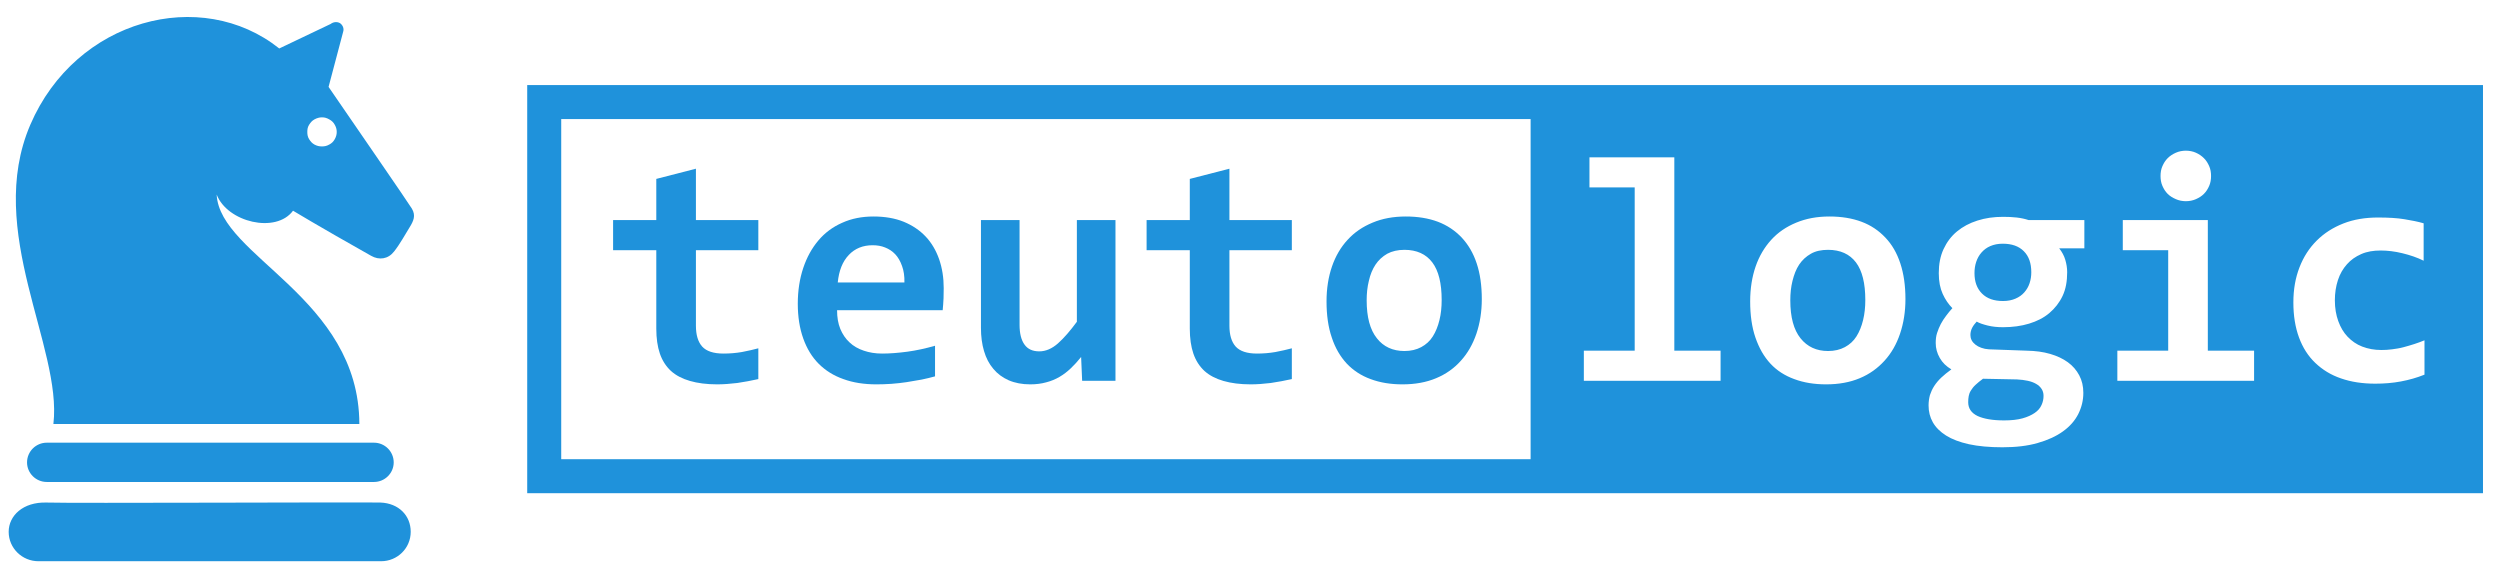 <?xml version="1.0" encoding="UTF-8"?>
<!DOCTYPE svg PUBLIC "-//W3C//DTD SVG 1.1//EN" "http://www.w3.org/Graphics/SVG/1.1/DTD/svg11.dtd">
<svg version="1.2" width="147mm" height="34mm" viewBox="0 0 14700 3400" preserveAspectRatio="xMidYMid" fill-rule="evenodd" stroke-width="28.222" stroke-linejoin="round" xmlns="http://www.w3.org/2000/svg" xmlns:ooo="http://xml.openoffice.org/svg/export" xmlns:xlink="http://www.w3.org/1999/xlink" xmlns:presentation="http://sun.com/xmlns/staroffice/presentation" xmlns:smil="http://www.w3.org/2001/SMIL20/" xmlns:anim="urn:oasis:names:tc:opendocument:xmlns:animation:1.0" xml:space="preserve">
 <defs class="ClipPathGroup">
  <clipPath id="presentation_clip_path" clipPathUnits="userSpaceOnUse">
   <rect x="0" y="0" width="14700" height="3400"/>
  </clipPath>
  <clipPath id="presentation_clip_path_shrink" clipPathUnits="userSpaceOnUse">
   <rect x="14" y="3" width="14671" height="3394"/>
  </clipPath>
 </defs>
 <defs class="TextShapeIndex">
  <g ooo:slide="id1" ooo:id-list="id3 id4 id5 id6 id7 id8 id9"/>
 </defs>
 <defs class="EmbeddedBulletChars">
  <g id="bullet-char-template-57356" transform="scale(0,-0)">
   <path d="M 580,1141 L 1163,571 580,0 -4,571 580,1141 Z"/>
  </g>
  <g id="bullet-char-template-57354" transform="scale(0,-0)">
   <path d="M 8,1128 L 1137,1128 1137,0 8,0 8,1128 Z"/>
  </g>
  <g id="bullet-char-template-10146" transform="scale(0,-0)">
   <path d="M 174,0 L 602,739 174,1481 1456,739 174,0 Z M 1358,739 L 309,1346 659,739 1358,739 Z"/>
  </g>
  <g id="bullet-char-template-10132" transform="scale(0,-0)">
   <path d="M 2015,739 L 1276,0 717,0 1260,543 174,543 174,936 1260,936 717,1481 1274,1481 2015,739 Z"/>
  </g>
  <g id="bullet-char-template-10007" transform="scale(0,-0)">
   <path d="M 0,-2 C -7,14 -16,27 -25,37 L 356,567 C 262,823 215,952 215,954 215,979 228,992 255,992 264,992 276,990 289,987 310,991 331,999 354,1012 L 381,999 492,748 772,1049 836,1024 860,1049 C 881,1039 901,1025 922,1006 886,937 835,863 770,784 769,783 710,716 594,584 L 774,223 C 774,196 753,168 711,139 L 727,119 C 717,90 699,76 672,76 641,76 570,178 457,381 L 164,-76 C 142,-110 111,-127 72,-127 30,-127 9,-110 8,-76 1,-67 -2,-52 -2,-32 -2,-23 -1,-13 0,-2 Z"/>
  </g>
  <g id="bullet-char-template-10004" transform="scale(0,-0)">
   <path d="M 285,-33 C 182,-33 111,30 74,156 52,228 41,333 41,471 41,549 55,616 82,672 116,743 169,778 240,778 293,778 328,747 346,684 L 369,508 C 377,444 397,411 428,410 L 1163,1116 C 1174,1127 1196,1133 1229,1133 1271,1133 1292,1118 1292,1087 L 1292,965 C 1292,929 1282,901 1262,881 L 442,47 C 390,-6 338,-33 285,-33 Z"/>
  </g>
  <g id="bullet-char-template-9679" transform="scale(0,-0)">
   <path d="M 813,0 C 632,0 489,54 383,161 276,268 223,411 223,592 223,773 276,916 383,1023 489,1130 632,1184 813,1184 992,1184 1136,1130 1245,1023 1353,916 1407,772 1407,592 1407,412 1353,268 1245,161 1136,54 992,0 813,0 Z"/>
  </g>
  <g id="bullet-char-template-8226" transform="scale(0,-0)">
   <path d="M 346,457 C 273,457 209,483 155,535 101,586 74,649 74,723 74,796 101,859 155,911 209,963 273,989 346,989 419,989 480,963 531,910 582,859 608,796 608,723 608,648 583,586 532,535 482,483 420,457 346,457 Z"/>
  </g>
  <g id="bullet-char-template-8211" transform="scale(0,-0)">
   <path d="M -4,459 L 1135,459 1135,606 -4,606 -4,459 Z"/>
  </g>
  <g id="bullet-char-template-61548" transform="scale(0,-0)">
   <path d="M 173,740 C 173,903 231,1043 346,1159 462,1274 601,1332 765,1332 928,1332 1067,1274 1183,1159 1299,1043 1357,903 1357,740 1357,577 1299,437 1183,322 1067,206 928,148 765,148 601,148 462,206 346,322 231,437 173,577 173,740 Z"/>
  </g>
 </defs>
 <defs class="TextEmbeddedBitmaps"/>
 <g>
  <g id="id2" class="Master_Slide">
   <g id="bg-id2" class="Background"/>
   <g id="bo-id2" class="BackgroundObjects"/>
  </g>
 </g>
 <g class="SlideGroup">
  <g>
   <g id="container-id1">
    <g id="id1" class="Slide" clip-path="url(#presentation_clip_path)">
     <g class="Page">
      <g class="com.sun.star.drawing.ClosedBezierShape">
       <g id="id3">
        <rect class="BoundingBox" stroke="none" fill="none" x="3100" y="500" width="11501" height="2402"/>
        <path fill="rgb(31,146,219)" stroke="none" d="M 3300,2700 L 9000,2700 9000,700 3300,700 3300,2700 Z M 9612,1102 L 9612,2062 9313,2062 9313,2239 10117,2239 10117,2062 9845,2062 9845,925 9346,925 9346,1102 9612,1102 Z M 11204,1759 C 11204,1679 11194,1610 11174,1549 11154,1488 11125,1438 11086,1397 11047,1356 11002,1325 10946,1304 10890,1283 10827,1273 10757,1273 10684,1273 10620,1285 10562,1309 10504,1333 10455,1366 10415,1410 10375,1454 10344,1506 10323,1567 10302,1628 10291,1697 10291,1772 10291,1853 10301,1924 10322,1985 10343,2046 10372,2097 10410,2138 10448,2179 10495,2209 10550,2229 10606,2250 10668,2260 10738,2260 10812,2260 10878,2248 10935,2224 10993,2200 11041,2165 11081,2121 11121,2077 11151,2025 11172,1963 11193,1901 11204,1833 11204,1759 Z M 10968,1764 C 10968,1806 10964,1845 10955,1882 10946,1919 10933,1951 10916,1978 10899,2005 10876,2026 10848,2041 10820,2056 10787,2064 10749,2064 10681,2064 10627,2039 10587,1989 10547,1939 10527,1865 10527,1766 10527,1725 10531,1687 10540,1651 10549,1615 10561,1583 10579,1556 10597,1529 10620,1508 10648,1492 10676,1476 10710,1469 10749,1469 10821,1469 10876,1494 10913,1543 10950,1592 10968,1666 10968,1764 Z M 12108,1460 L 12256,1460 12256,1294 11928,1294 C 11907,1287 11884,1282 11858,1279 11832,1276 11806,1275 11778,1275 11723,1275 11674,1282 11627,1297 11580,1312 11541,1333 11507,1361 11473,1389 11447,1424 11428,1465 11409,1506 11400,1553 11400,1606 11400,1655 11408,1695 11423,1728 11438,1761 11457,1789 11480,1812 11467,1826 11455,1841 11443,1857 11431,1873 11421,1888 11412,1905 11403,1922 11396,1940 11390,1958 11384,1976 11382,1996 11382,2017 11382,2048 11390,2077 11406,2105 11422,2133 11444,2154 11474,2172 11452,2188 11432,2204 11415,2220 11398,2236 11384,2253 11373,2270 11362,2287 11354,2305 11348,2323 11343,2342 11340,2362 11340,2384 11340,2420 11348,2453 11365,2483 11382,2513 11408,2539 11443,2561 11478,2583 11523,2600 11577,2612 11632,2624 11698,2630 11774,2630 11853,2630 11922,2622 11981,2605 12041,2588 12091,2565 12131,2536 12171,2507 12200,2474 12220,2435 12240,2395 12250,2354 12250,2310 12250,2271 12242,2237 12226,2207 12210,2177 12188,2151 12159,2130 12130,2109 12096,2093 12055,2081 12014,2069 11969,2063 11918,2062 L 11695,2054 C 11678,2053 11664,2050 11650,2045 11636,2040 11625,2034 11615,2026 11605,2018 11598,2010 11593,2000 11588,1990 11586,1980 11586,1970 11586,1954 11590,1939 11597,1926 11604,1913 11613,1902 11623,1891 11638,1900 11659,1907 11687,1914 11715,1921 11745,1924 11778,1924 11834,1924 11885,1917 11931,1903 11977,1889 12017,1869 12050,1841 12083,1813 12109,1780 12128,1740 12147,1700 12155,1653 12155,1600 12155,1576 12151,1552 12144,1528 12137,1504 12125,1482 12108,1460 Z M 11573,2365 C 11573,2352 11574,2340 11576,2329 11578,2318 11582,2307 11589,2296 11596,2285 11604,2274 11616,2263 11628,2252 11642,2240 11660,2227 L 11860,2231 C 11883,2232 11904,2235 11923,2239 11942,2243 11958,2249 11972,2257 11986,2265 11996,2274 12004,2286 12012,2298 12016,2311 12016,2328 12016,2347 12012,2365 12004,2382 11996,2400 11983,2415 11964,2428 11945,2441 11921,2452 11892,2460 11863,2468 11827,2472 11784,2472 11717,2472 11665,2463 11628,2446 11591,2428 11573,2401 11573,2365 Z M 11610,1606 C 11610,1583 11613,1561 11620,1540 11627,1519 11637,1501 11651,1485 11665,1469 11682,1456 11703,1447 11724,1438 11748,1433 11776,1433 11829,1433 11870,1447 11900,1477 11930,1507 11944,1548 11944,1601 11944,1623 11941,1644 11934,1665 11927,1686 11917,1703 11903,1719 11889,1735 11872,1747 11851,1756 11830,1765 11806,1770 11778,1770 11725,1770 11684,1756 11654,1726 11624,1696 11610,1656 11610,1606 Z M 13001,1035 C 13001,1014 12998,995 12990,977 12982,959 12973,944 12959,930 12946,917 12930,906 12912,898 12894,890 12874,886 12853,886 12832,886 12812,890 12794,898 12776,906 12760,916 12746,930 12732,944 12723,959 12715,977 12707,995 12704,1014 12704,1035 12704,1055 12707,1075 12715,1093 12723,1111 12732,1126 12746,1140 12760,1154 12776,1163 12794,1171 12812,1179 12832,1183 12853,1183 12874,1183 12894,1179 12912,1171 12930,1163 12945,1154 12959,1140 12973,1126 12982,1111 12990,1093 12998,1075 13001,1055 13001,1035 Z M 12749,1471 L 12749,2062 12450,2062 12450,2239 13254,2239 13254,2062 12982,2062 12982,1294 12482,1294 12482,1471 12749,1471 Z M 14256,2203 L 14256,2001 C 14237,2009 14217,2016 14196,2023 14175,2030 14153,2036 14131,2042 14109,2048 14087,2051 14065,2054 14043,2057 14022,2058 14002,2058 13961,2058 13924,2051 13890,2038 13856,2025 13828,2005 13804,1980 13780,1955 13762,1924 13749,1888 13736,1852 13729,1812 13729,1766 13729,1723 13735,1684 13747,1647 13759,1610 13777,1580 13800,1554 13823,1528 13850,1509 13884,1494 13918,1479 13956,1473 13998,1473 14038,1473 14081,1478 14126,1489 14171,1500 14213,1514 14251,1533 L 14251,1313 C 14217,1303 14180,1296 14138,1289 14096,1282 14044,1279 13983,1279 13908,1279 13840,1290 13779,1314 13718,1338 13666,1371 13622,1415 13578,1459 13545,1510 13521,1572 13497,1634 13485,1702 13485,1778 13485,1856 13496,1924 13518,1984 13540,2044 13572,2094 13614,2134 13656,2174 13706,2205 13765,2225 13825,2246 13892,2256 13967,2256 14019,2256 14069,2252 14117,2243 14165,2234 14211,2221 14256,2203 Z M 3100,2900 L 3100,500 14600,500 14600,2900 3100,2900 Z"/>
       </g>
      </g>
      <g class="com.sun.star.drawing.ClosedBezierShape">
       <g id="id4">
        <rect class="BoundingBox" stroke="none" fill="none" x="51" y="99" width="2385" height="3202"/>
        <path fill="rgb(31,146,219)" stroke="none" d="M 1893,861 C 1877,861 1864,858 1849,850 1835,842 1827,833 1818,819 1809,805 1807,791 1807,776 1807,760 1809,747 1818,733 1827,719 1835,710 1849,702 1864,694 1878,690 1893,690 1910,690 1922,694 1936,702 1951,710 1960,719 1968,733 1976,747 1980,760 1980,776 1980,791 1976,805 1968,819 1960,833 1951,842 1936,850 1922,858 1909,861 1893,861 Z M 273,2955 C 136,2951 51,3032 51,3127 51,3223 130,3300 226,3300 L 2241,3300 C 2337,3300 2415,3223 2415,3127 2415,3032 2345,2959 2237,2955 2129,2952 410,2960 273,2955 Z M 2317,1479 C 2352,1435 2382,1379 2407,1339 2432,1299 2446,1268 2422,1227 2397,1186 2095,749 1932,511 1961,402 2018,186 2018,186 2024,167 2015,147 1999,136 1981,126 1960,129 1944,141 1944,141 1742,237 1642,285 1183,-81 446,110 178,734 -90,1359 367,2039 314,2493 L 2113,2493 C 2111,1749 1291,1507 1274,1144 1337,1307 1623,1375 1723,1239 1830,1304 2134,1478 2182,1504 2229,1531 2282,1524 2317,1479 Z M 2199,2834 C 2263,2834 2315,2782 2315,2719 2315,2655 2263,2603 2199,2603 L 275,2603 C 211,2603 159,2655 159,2719 159,2782 211,2834 275,2834 L 2199,2834 Z"/>
       </g>
      </g>
      <g class="com.sun.star.drawing.ClosedBezierShape">
       <g id="id5">
        <rect class="BoundingBox" stroke="none" fill="none" x="3605" y="992" width="855" height="1269"/>
        <path fill="rgb(31,146,219)" stroke="none" d="M 4459,2229 C 4418,2238 4377,2246 4335,2252 4294,2257 4254,2260 4217,2260 4155,2260 4102,2253 4057,2240 4012,2227 3975,2208 3945,2181 3916,2154 3894,2120 3880,2079 3866,2038 3859,1989 3859,1932 L 3859,1471 3605,1471 3605,1294 3859,1294 3859,1052 4092,992 4092,1294 4459,1294 4459,1471 4092,1471 4092,1915 C 4092,1969 4104,2010 4129,2038 4154,2065 4195,2079 4254,2079 4291,2079 4327,2076 4362,2070 4398,2063 4430,2056 4459,2048 L 4459,2229 Z"/>
       </g>
      </g>
      <g class="com.sun.star.drawing.ClosedBezierShape">
       <g id="id6">
        <rect class="BoundingBox" stroke="none" fill="none" x="4691" y="1273" width="859" height="988"/>
        <path fill="rgb(31,146,219)" stroke="none" d="M 5549,1694 C 5549,1709 5549,1729 5548,1754 5547,1779 5545,1802 5543,1824 L 4922,1824 C 4922,1866 4928,1902 4941,1934 4954,1965 4972,1992 4995,2013 5018,2035 5046,2051 5079,2062 5111,2073 5147,2079 5187,2079 5233,2079 5282,2075 5335,2068 5387,2061 5442,2049 5498,2033 L 5498,2213 C 5474,2220 5447,2226 5419,2232 5390,2237 5361,2242 5331,2247 5302,2251 5272,2255 5241,2257 5211,2259 5181,2260 5153,2260 5081,2260 5016,2250 4959,2229 4902,2209 4854,2179 4814,2139 4774,2099 4744,2049 4723,1990 4702,1931 4691,1863 4691,1786 4691,1709 4702,1639 4723,1576 4744,1513 4774,1459 4812,1414 4850,1369 4897,1334 4952,1310 5007,1285 5068,1273 5136,1273 5203,1273 5262,1283 5314,1304 5365,1325 5408,1354 5443,1391 5478,1428 5504,1473 5522,1524 5540,1576 5549,1632 5549,1694 Z M 5318,1661 C 5319,1624 5314,1591 5304,1564 5294,1536 5281,1513 5264,1495 5247,1477 5227,1464 5204,1455 5182,1446 5157,1442 5131,1442 5074,1442 5027,1461 4991,1499 4954,1538 4933,1591 4926,1661 L 5318,1661 Z"/>
       </g>
      </g>
      <g class="com.sun.star.drawing.ClosedBezierShape">
       <g id="id7">
        <rect class="BoundingBox" stroke="none" fill="none" x="5768" y="1294" width="793" height="967"/>
        <path fill="rgb(31,146,219)" stroke="none" d="M 5995,1294 L 5995,1910 C 5995,1961 6005,2000 6024,2026 6043,2053 6072,2066 6111,2066 6149,2066 6186,2050 6221,2019 6256,1988 6293,1945 6332,1892 L 6332,1294 6559,1294 6559,2239 6363,2239 6357,2099 C 6337,2124 6317,2146 6297,2165 6276,2185 6254,2202 6230,2216 6206,2230 6180,2241 6152,2248 6124,2256 6092,2260 6058,2260 6010,2260 5968,2252 5931,2236 5895,2220 5865,2198 5841,2169 5816,2140 5798,2105 5786,2064 5774,2024 5768,1978 5768,1928 L 5768,1294 5995,1294 Z"/>
       </g>
      </g>
      <g class="com.sun.star.drawing.ClosedBezierShape">
       <g id="id8">
        <rect class="BoundingBox" stroke="none" fill="none" x="6742" y="992" width="856" height="1269"/>
        <path fill="rgb(31,146,219)" stroke="none" d="M 7596,2229 C 7555,2238 7514,2246 7472,2252 7431,2257 7391,2260 7354,2260 7292,2260 7239,2253 7194,2240 7149,2227 7112,2208 7082,2181 7053,2154 7031,2120 7017,2079 7003,2038 6996,1989 6996,1932 L 6996,1471 6742,1471 6742,1294 6996,1294 6996,1052 7229,992 7229,1294 7596,1294 7596,1471 7229,1471 7229,1915 C 7229,1969 7241,2010 7266,2038 7291,2065 7332,2079 7391,2079 7428,2079 7464,2076 7499,2070 7535,2063 7567,2056 7596,2048 L 7596,2229 Z"/>
       </g>
      </g>
      <g class="com.sun.star.drawing.ClosedBezierShape">
       <g id="id9">
        <rect class="BoundingBox" stroke="none" fill="none" x="7799" y="1273" width="915" height="988"/>
        <path fill="rgb(31,146,219)" stroke="none" d="M 8713,1759 C 8713,1833 8702,1901 8681,1963 8660,2024 8630,2077 8590,2121 8551,2165 8502,2200 8444,2224 8387,2248 8321,2260 8247,2260 8177,2260 8115,2250 8059,2229 8004,2209 7957,2178 7919,2138 7881,2097 7851,2046 7831,1985 7810,1924 7800,1853 7800,1772 7800,1697 7811,1628 7832,1567 7853,1506 7884,1453 7924,1410 7964,1366 8013,1333 8071,1309 8128,1285 8193,1273 8266,1273 8336,1273 8399,1283 8455,1304 8510,1325 8556,1356 8595,1397 8633,1438 8663,1488 8683,1549 8703,1609 8713,1679 8713,1759 Z M 8477,1764 C 8477,1666 8459,1592 8422,1543 8385,1494 8330,1469 8258,1469 8219,1469 8185,1477 8157,1492 8129,1508 8106,1529 8088,1556 8070,1583 8057,1615 8049,1651 8040,1687 8036,1725 8036,1766 8036,1865 8056,1939 8096,1989 8135,2039 8190,2064 8258,2064 8296,2064 8329,2056 8357,2041 8385,2026 8408,2005 8425,1978 8442,1951 8455,1919 8464,1882 8473,1846 8477,1806 8477,1764 Z"/>
       </g>
      </g>
     </g>
    </g>
   </g>
  </g>
 </g>
</svg>